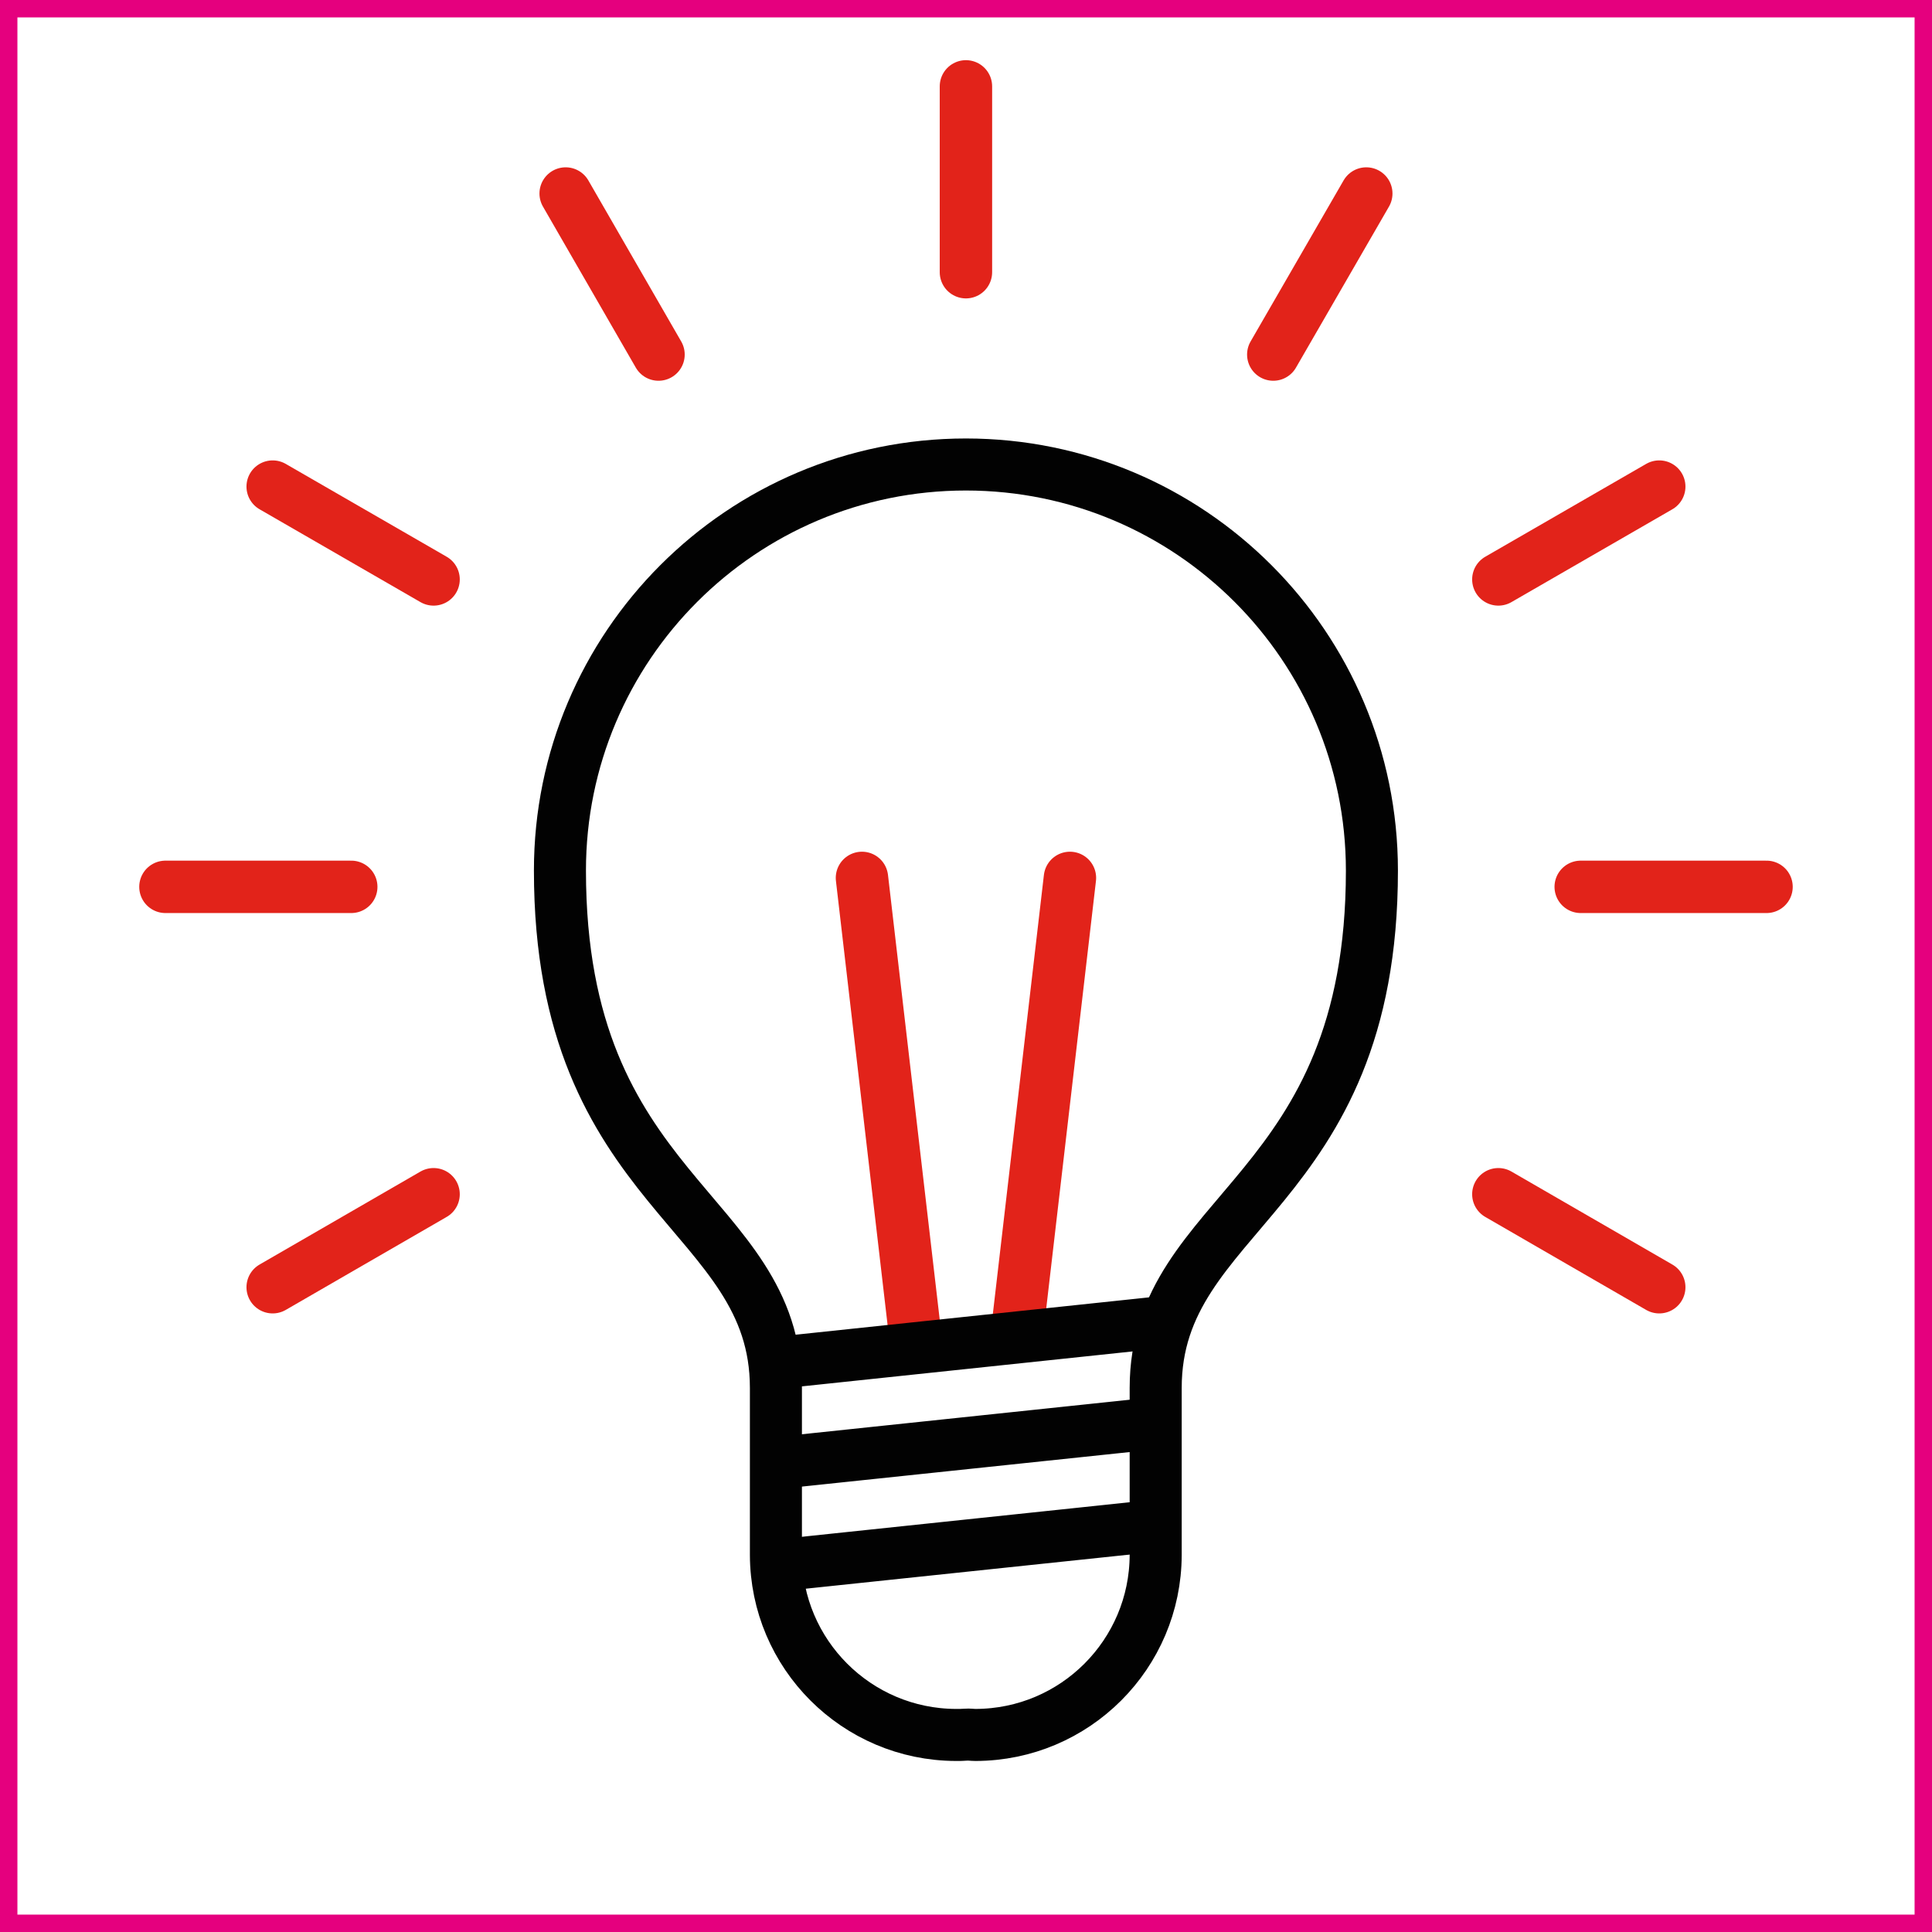 <?xml version="1.0" encoding="utf-8"?>
<!-- Generator: Adobe Illustrator 16.0.0, SVG Export Plug-In . SVG Version: 6.00 Build 0)  -->
<!DOCTYPE svg PUBLIC "-//W3C//DTD SVG 1.1//EN" "http://www.w3.org/Graphics/SVG/1.1/DTD/svg11.dtd">
<svg version="1.1" id="Layer_1" xmlns="http://www.w3.org/2000/svg" xmlns:xlink="http://www.w3.org/1999/xlink" x="0px" y="0px"
	 width="128.941px" height="128.942px" viewBox="0 0 128.941 128.942" enable-background="new 0 0 128.941 128.942"
	 xml:space="preserve">
<g id="Group_392" transform="translate(655.383 122.333)">
	
		<path id="Path_500" fill="none" stroke="#020202" stroke-width="3.473" stroke-linecap="round" stroke-linejoin="round" stroke-miterlimit="10" d="
		M-590.919-91.333c-14.965,0.002-27.096,12.135-27.094,27.099v0.005c0,21.693,14.414,22.638,14.414,34.526v11.141
		c0.018,6.631,5.388,12,12.017,12.019c0.225,0,0.441,0,0.654-0.019c0.214-0.019,0.439,0.019,0.654,0.019
		c6.633-0.014,12.005-5.387,12.021-12.019v-11.141c0-11.889,14.431-12.833,14.431-34.526
		C-563.823-79.195-575.953-91.328-590.919-91.333L-590.919-91.333z"/>
	
		<path id="Line_394" fill="none" stroke="#E2231A" stroke-width="3.497" stroke-linecap="round" stroke-linejoin="round" stroke-miterlimit="10" d="
		M-590.917-116.569v12.403"/>
	
		<path id="Line_395" fill="none" stroke="#E2231A" stroke-width="3.497" stroke-linecap="round" stroke-linejoin="round" stroke-miterlimit="10" d="
		M-617.631-109.418l6.197,10.748"/>
	
		<path id="Line_396" fill="none" stroke="#E2231A" stroke-width="3.497" stroke-linecap="round" stroke-linejoin="round" stroke-miterlimit="10" d="
		M-564.198-109.418l-6.207,10.748"/>
	
		<path id="Line_397" fill="none" stroke="#E2231A" stroke-width="3.497" stroke-linecap="round" stroke-linejoin="round" stroke-miterlimit="10" d="
		M-637.185-89.858l10.739,6.196"/>
	
		<path id="Line_398" fill="none" stroke="#E2231A" stroke-width="3.497" stroke-linecap="round" stroke-linejoin="round" stroke-miterlimit="10" d="
		M-637.185-36.424l10.739-6.206"/>
	
		<path id="Line_399" fill="none" stroke="#E2231A" stroke-width="3.497" stroke-linecap="round" stroke-linejoin="round" stroke-miterlimit="10" d="
		M-544.645-89.858l-10.739,6.196"/>
	
		<path id="Line_400" fill="none" stroke="#E2231A" stroke-width="3.497" stroke-linecap="round" stroke-linejoin="round" stroke-miterlimit="10" d="
		M-544.645-36.424l-10.739-6.206"/>
	
		<path id="Line_401" fill="none" stroke="#E2231A" stroke-width="3.497" stroke-linecap="round" stroke-linejoin="round" stroke-miterlimit="10" d="
		M-644.342-63.145h12.402"/>
	
		<path id="Line_402" fill="none" stroke="#E2231A" stroke-width="3.497" stroke-linecap="round" stroke-linejoin="round" stroke-miterlimit="10" d="
		M-537.485-63.145h-12.402"/>
	
		<path id="Line_403" fill="none" stroke="#020202" stroke-width="3.473" stroke-linecap="round" stroke-linejoin="round" stroke-miterlimit="10" d="
		M-602.24-17.983l22.637-2.385"/>
	
		<path id="Line_408" fill="none" stroke="#E2231A" stroke-width="3.497" stroke-linecap="round" stroke-linejoin="round" stroke-miterlimit="10" d="
		M-587.47-33.704l3.494-30.038"/>
	
		<path id="Line_409" fill="none" stroke="#E2231A" stroke-width="3.497" stroke-linecap="round" stroke-linejoin="round" stroke-miterlimit="10" d="
		M-594.362-33.704l-3.494-30.038"/>
	
		<path id="Line_410" fill="none" stroke="#020202" stroke-width="3.473" stroke-linecap="round" stroke-linejoin="round" stroke-miterlimit="10" d="
		M-602.24-24.825l22.637-2.385"/>
	
		<path id="Line_393" fill="none" stroke="#020202" stroke-width="3.473" stroke-linecap="round" stroke-linejoin="round" stroke-miterlimit="10" d="
		M-603.519-31.378l25.207-2.664"/>
</g>
<rect x="0.581" y="0.581" fill="none" stroke="#E5007E" stroke-width="1.162" stroke-miterlimit="10" width="127.779" height="127.78"/>
</svg>
